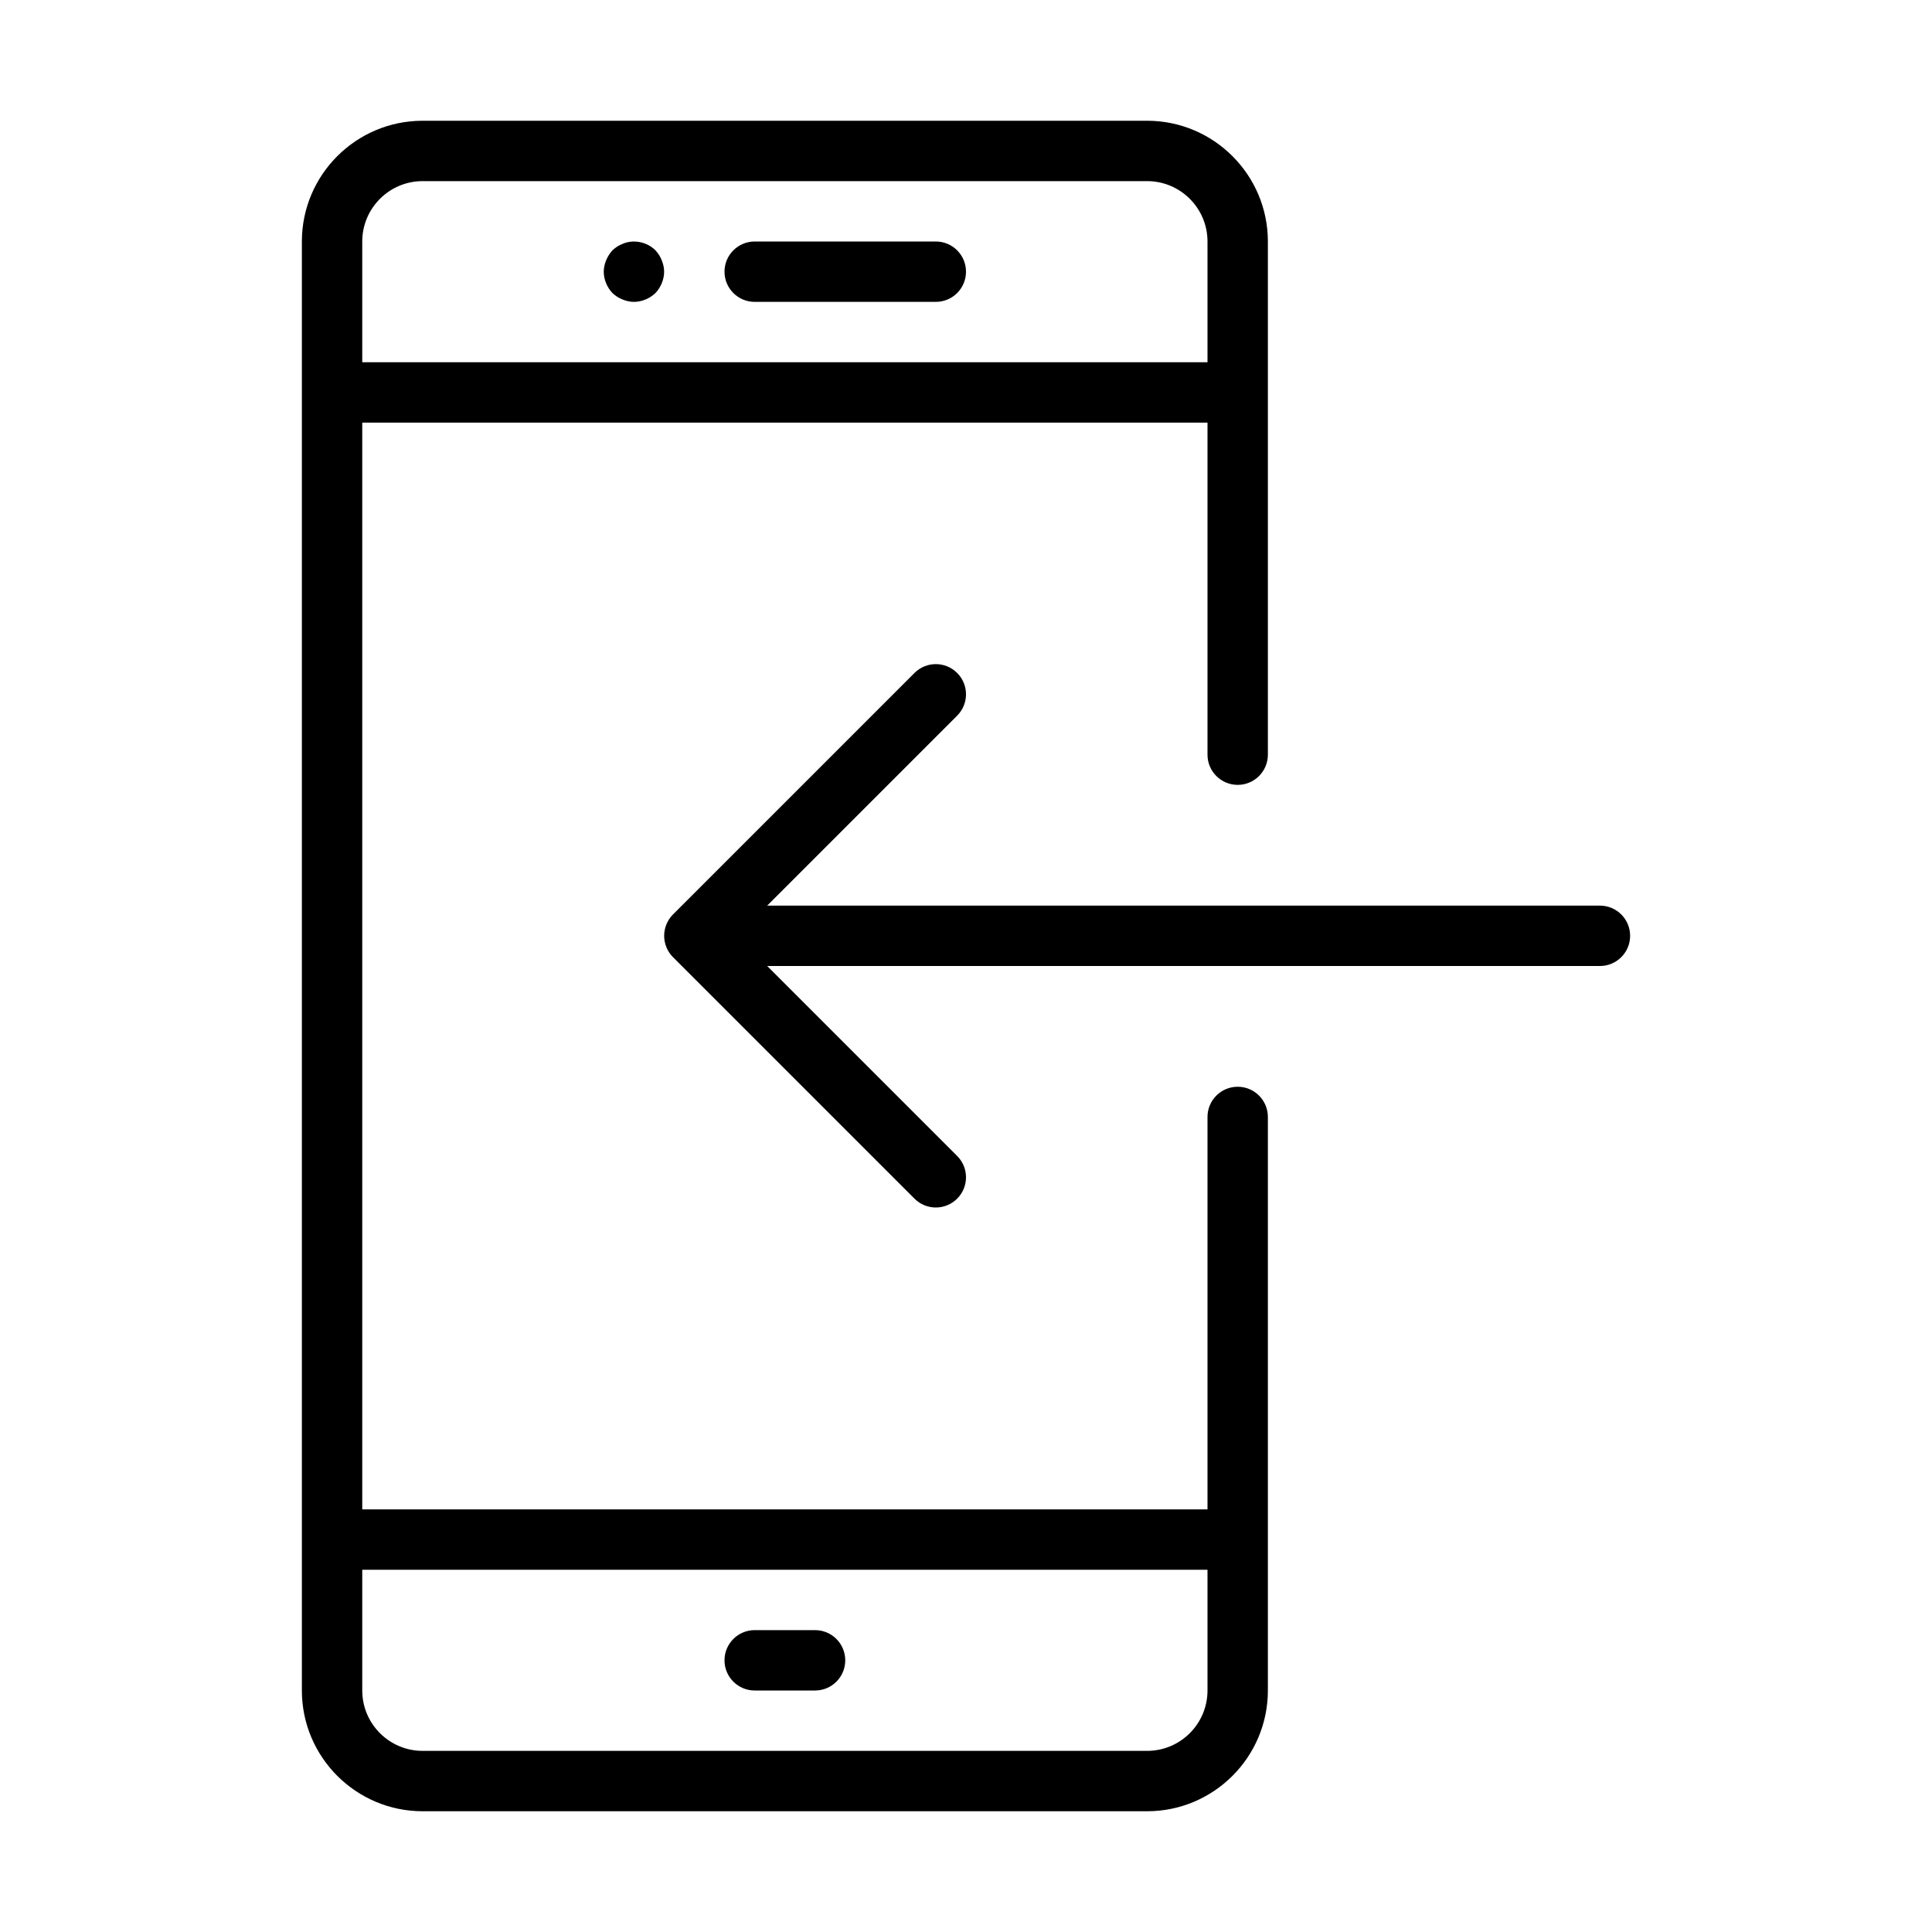 <?xml version="1.0" encoding="UTF-8" standalone="no"?>
<svg width="64px" height="64px" viewBox="0 0 64 64" version="1.1" xmlns="http://www.w3.org/2000/svg" xmlns:xlink="http://www.w3.org/1999/xlink">
    <!-- Generator: Sketch 3.7.2 (28276) - http://www.bohemiancoding.com/sketch -->
    <title>tel-receive</title>
    <desc>Created with Sketch.</desc>
    <defs></defs>
    <g id="64px-Line" stroke="none" stroke-width="1" fill="none" fill-rule="evenodd">
        <g id="tel-receive"></g>
        <path d="M38,4 L14,4 C11.794,4 10,5.794 10,8 L10,56 C10,58.206 11.794,60 14,60 L38,60 C40.206,60 42,58.206 42,56 L42,37 C42,36.448 41.552,36 41,36 C40.448,36 40,36.448 40,37 L40,50 L12,50 L12,14 L40,14 L40,25 C40,25.552 40.448,26 41,26 C41.552,26 42,25.552 42,25 L42,8 C42,5.794 40.206,4 38,4 L38,4 Z M40,52 L40,56 C40,57.103 39.103,58 38,58 L14,58 C12.897,58 12,57.103 12,56 L12,52 L40,52 L40,52 Z M12,12 L12,8 C12,6.897 12.897,6 14,6 L38,6 C39.103,6 40,6.897 40,8 L40,12 L12,12 L12,12 Z" id="Shape" fill="#000000"></path>
        <path d="M31,8 L25,8 C24.448,8 24,8.448 24,9 C24,9.552 24.448,10 25,10 L31,10 C31.552,10 32,9.552 32,9 C32,8.448 31.552,8 31,8 L31,8 Z" id="Shape" fill="#000000"></path>
        <path d="M21.71,8.29 C21.43,8.01 20.98,7.92 20.62,8.08 C20.49,8.13 20.39,8.2 20.29,8.29 C20.2,8.39 20.13,8.5 20.08,8.62 C20.03,8.74 20,8.87 20,9 C20,9.26 20.11,9.52 20.29,9.71 C20.39,9.8 20.49,9.87 20.62,9.92 C20.74,9.97 20.87,10 21,10 C21.26,10 21.52,9.89 21.71,9.71 C21.89,9.52 22,9.26 22,9 C22,8.87 21.97,8.74 21.92,8.62 C21.87,8.49 21.8,8.39 21.71,8.29 L21.71,8.29 Z" id="Shape" fill="#000000"></path>
        <path d="M25,56 L27,56 C27.552,56 28,55.552 28,55 C28,54.448 27.552,54 27,54 L25,54 C24.448,54 24,54.448 24,55 C24,55.552 24.448,56 25,56 L25,56 Z" id="Shape" fill="#000000"></path>
        <path d="M54,31 C54,30.448 53.552,30 53,30 L25.414,30 L31.707,23.707 C32.098,23.316 32.098,22.684 31.707,22.293 C31.316,21.902 30.684,21.902 30.293,22.293 L22.293,30.293 C22.201,30.385 22.128,30.496 22.077,30.618 C21.976,30.863 21.976,31.138 22.077,31.382 C22.128,31.504 22.201,31.615 22.293,31.707 L30.293,39.707 C30.488,39.902 30.744,40 31,40 C31.256,40 31.512,39.902 31.707,39.707 C32.098,39.316 32.098,38.684 31.707,38.293 L25.414,32 L53,32 C53.552,32 54,31.552 54,31 L54,31 Z" id="Shape" fill="#000000"></path>
    </g>
</svg>